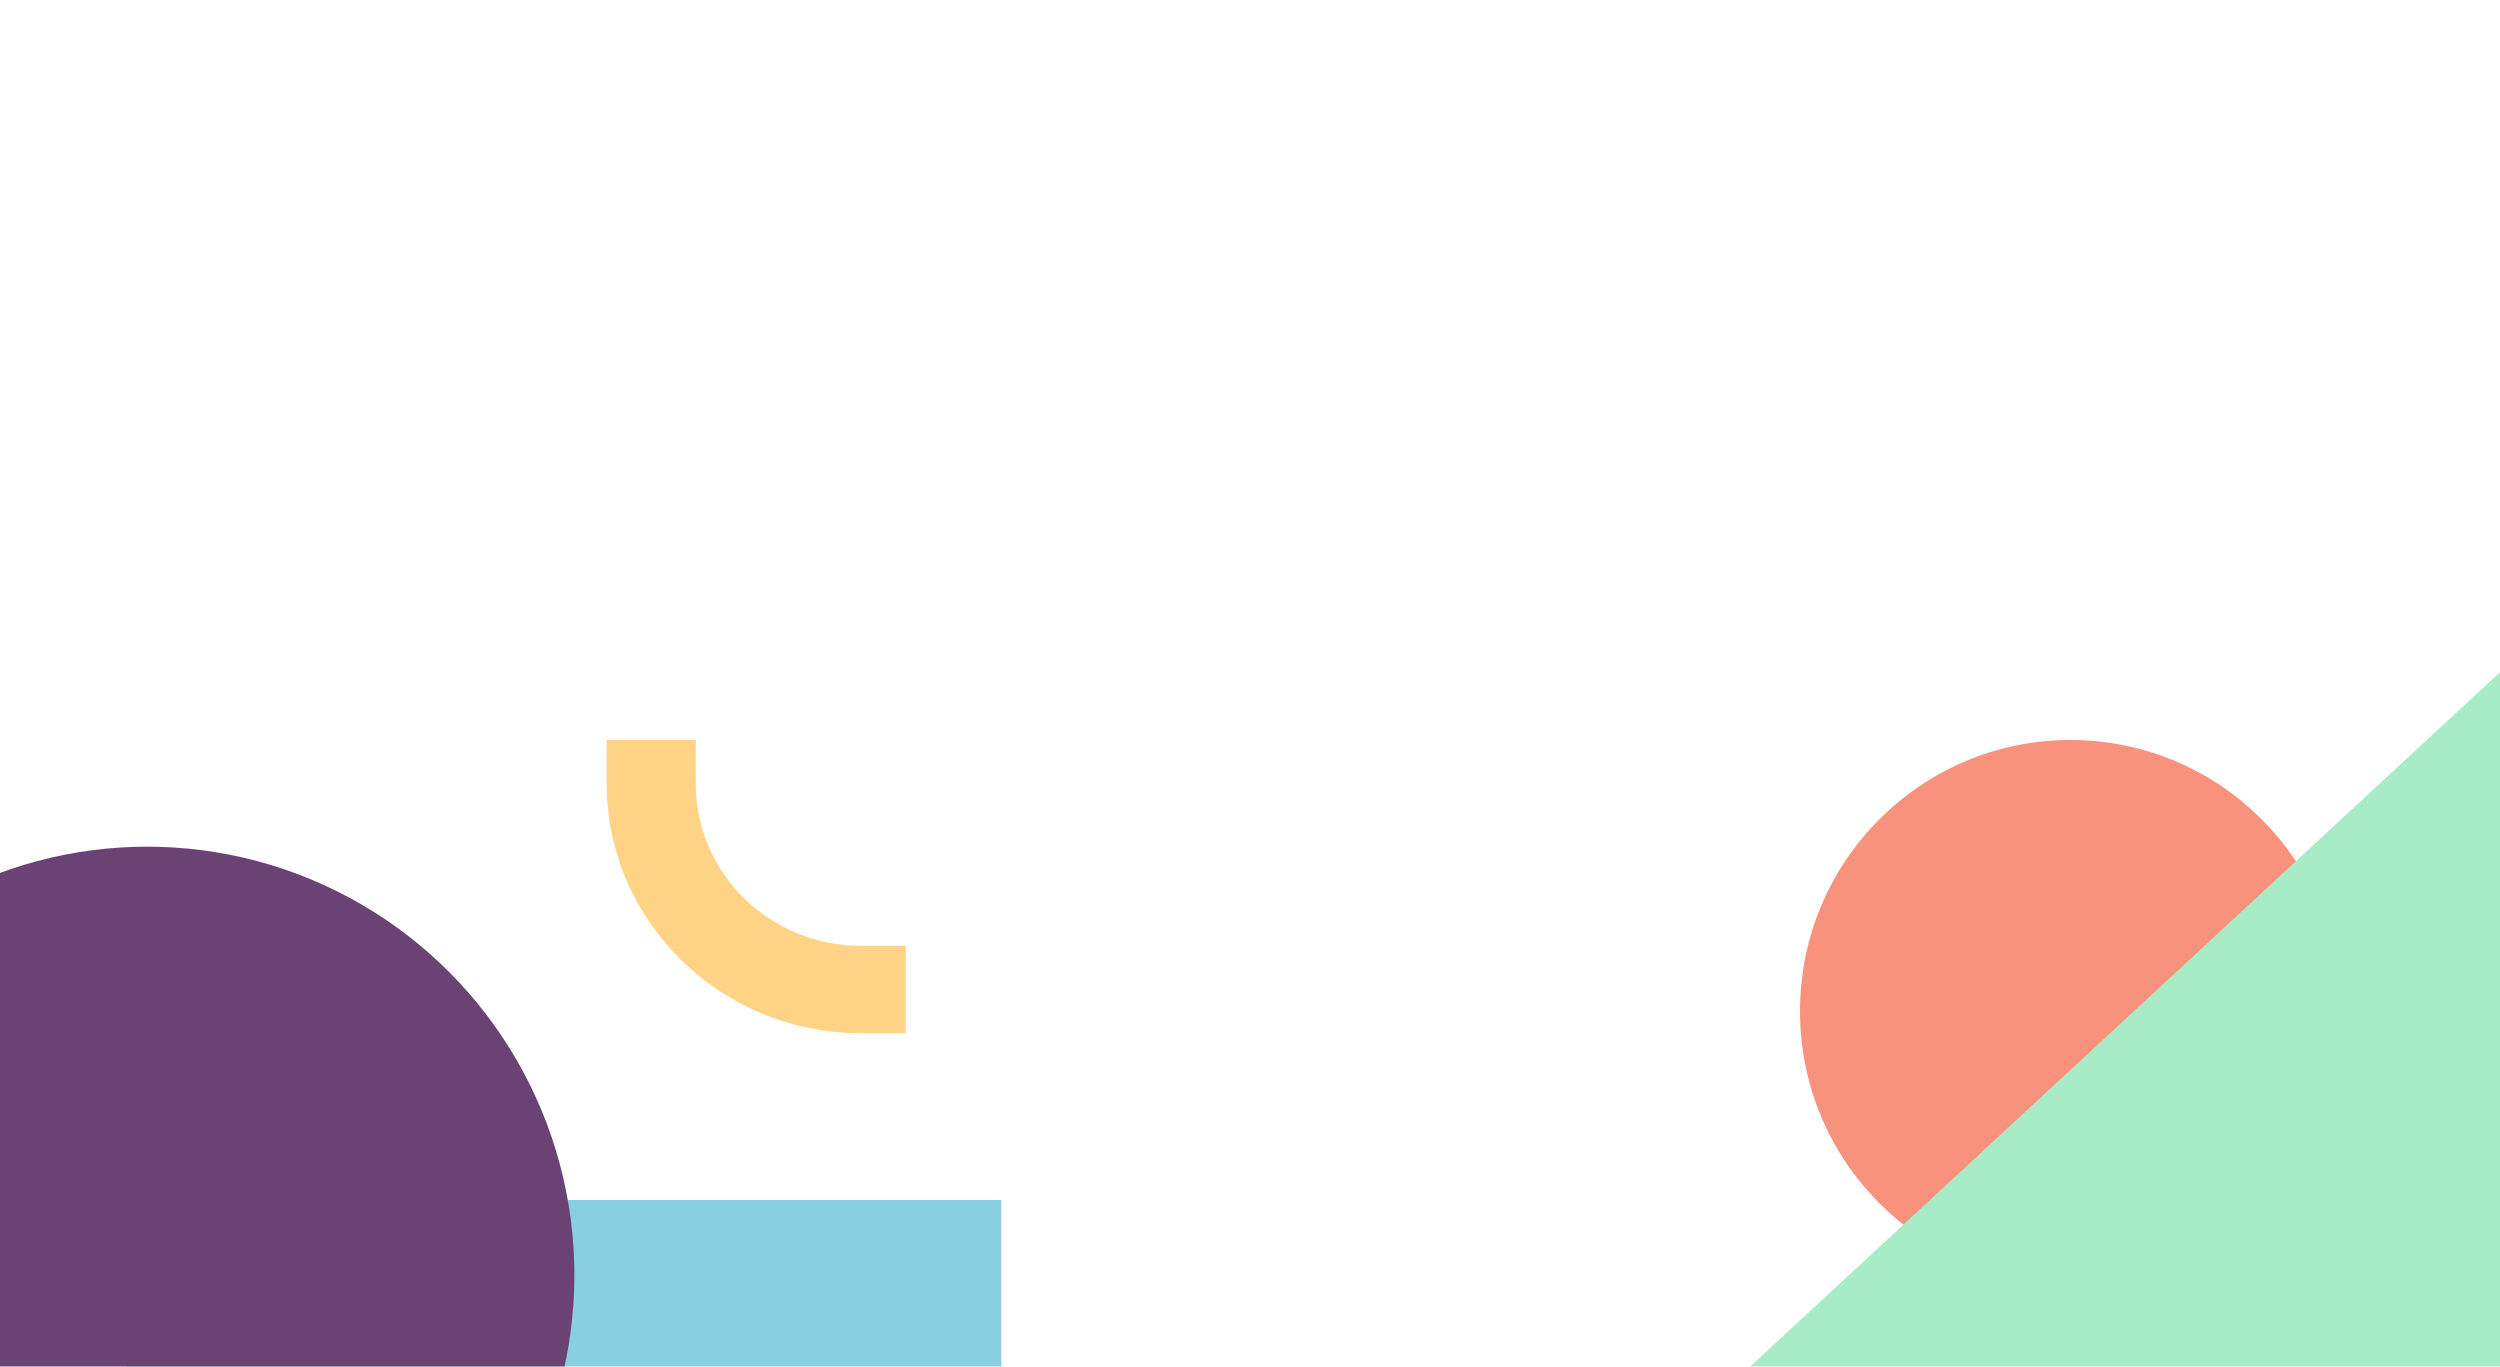 <?xml version="1.0" encoding="UTF-8"?>
<svg width="375px" height="205px" viewBox="0 0 375 205" version="1.1" xmlns="http://www.w3.org/2000/svg" xmlns:xlink="http://www.w3.org/1999/xlink">
    <!-- Generator: Sketch 51.1 (57501) - http://www.bohemiancoding.com/sketch -->
    <title>figures-background-responsive</title>
    <desc>Created with Sketch.</desc>
    <defs>
        <polygon id="path-1" points="0 0 546 0 546 308 0 308"></polygon>
        <polygon id="path-3" points="0 0 546 0 546 308 0 308"></polygon>
        <polygon id="path-5" points="0 0 546 0 546 308 0 308"></polygon>
        <polygon id="path-7" points="0 0 546 0 546 308 0 308"></polygon>
        <polygon id="path-9" points="0 0 546 0 546 308 0 308"></polygon>
    </defs>
    <g id="figures-background-responsive" stroke="none" stroke-width="1" fill="none" fill-rule="evenodd">
        <g id="figures-background" transform="translate(-144, -98)">
            <g id="Clipped">
                <mask id="mask-2" fill="white">
                    <use xlink:href="#path-1"></use>
                </mask>
                <g id="a"></g>
                <ellipse id="Oval" fill="#F9927C" fill-rule="nonzero" mask="url(#mask-2)" cx="454.571" cy="249.686" rx="40.571" ry="40.686"></ellipse>
            </g>
            <g id="Clipped">
                <mask id="mask-4" fill="white">
                    <use xlink:href="#path-3"></use>
                </mask>
                <g id="a"></g>
                <polygon id="Shape" fill="#88CFE1" fill-rule="nonzero" mask="url(#mask-4)" points="163 278 294.192 278 294.192 319.067 163 319.067"></polygon>
            </g>
            <g id="Clipped">
                <mask id="mask-6" fill="white">
                    <use xlink:href="#path-5"></use>
                </mask>
                <g id="a"></g>
                <ellipse id="Oval" fill="#6A4374" fill-rule="nonzero" mask="url(#mask-6)" cx="166.079" cy="289.262" rx="64.079" ry="64.262"></ellipse>
            </g>
            <g id="Clipped">
                <mask id="mask-8" fill="white">
                    <use xlink:href="#path-7"></use>
                </mask>
                <g id="a"></g>
                <polygon id="Shape" fill="#A7ECC7" fill-rule="nonzero" mask="url(#mask-8)" transform="translate(447.528, 265.008) rotate(90) translate(-447.528, -265.008) " points="378.52 190.48 516.537 190.48 516.537 339.537"></polygon>
            </g>
            <g id="Clipped">
                <mask id="mask-10" fill="white">
                    <use xlink:href="#path-9"></use>
                </mask>
                <g id="a"></g>
                <path d="M241.994,253.426 L235.443,253.426 L235.443,240.061 L241.994,240.061 C255.431,240.061 266.325,228.948 266.325,215.24 L266.325,208.557 L279.426,208.557 L279.426,215.24 C279.426,236.33 262.667,253.426 241.994,253.426 Z" id="Shape" fill="#FFD386" fill-rule="nonzero" mask="url(#mask-10)" transform="translate(257.435, 230.992) rotate(90) translate(-257.435, -230.992) "></path>
            </g>
        </g>
    </g>
</svg>